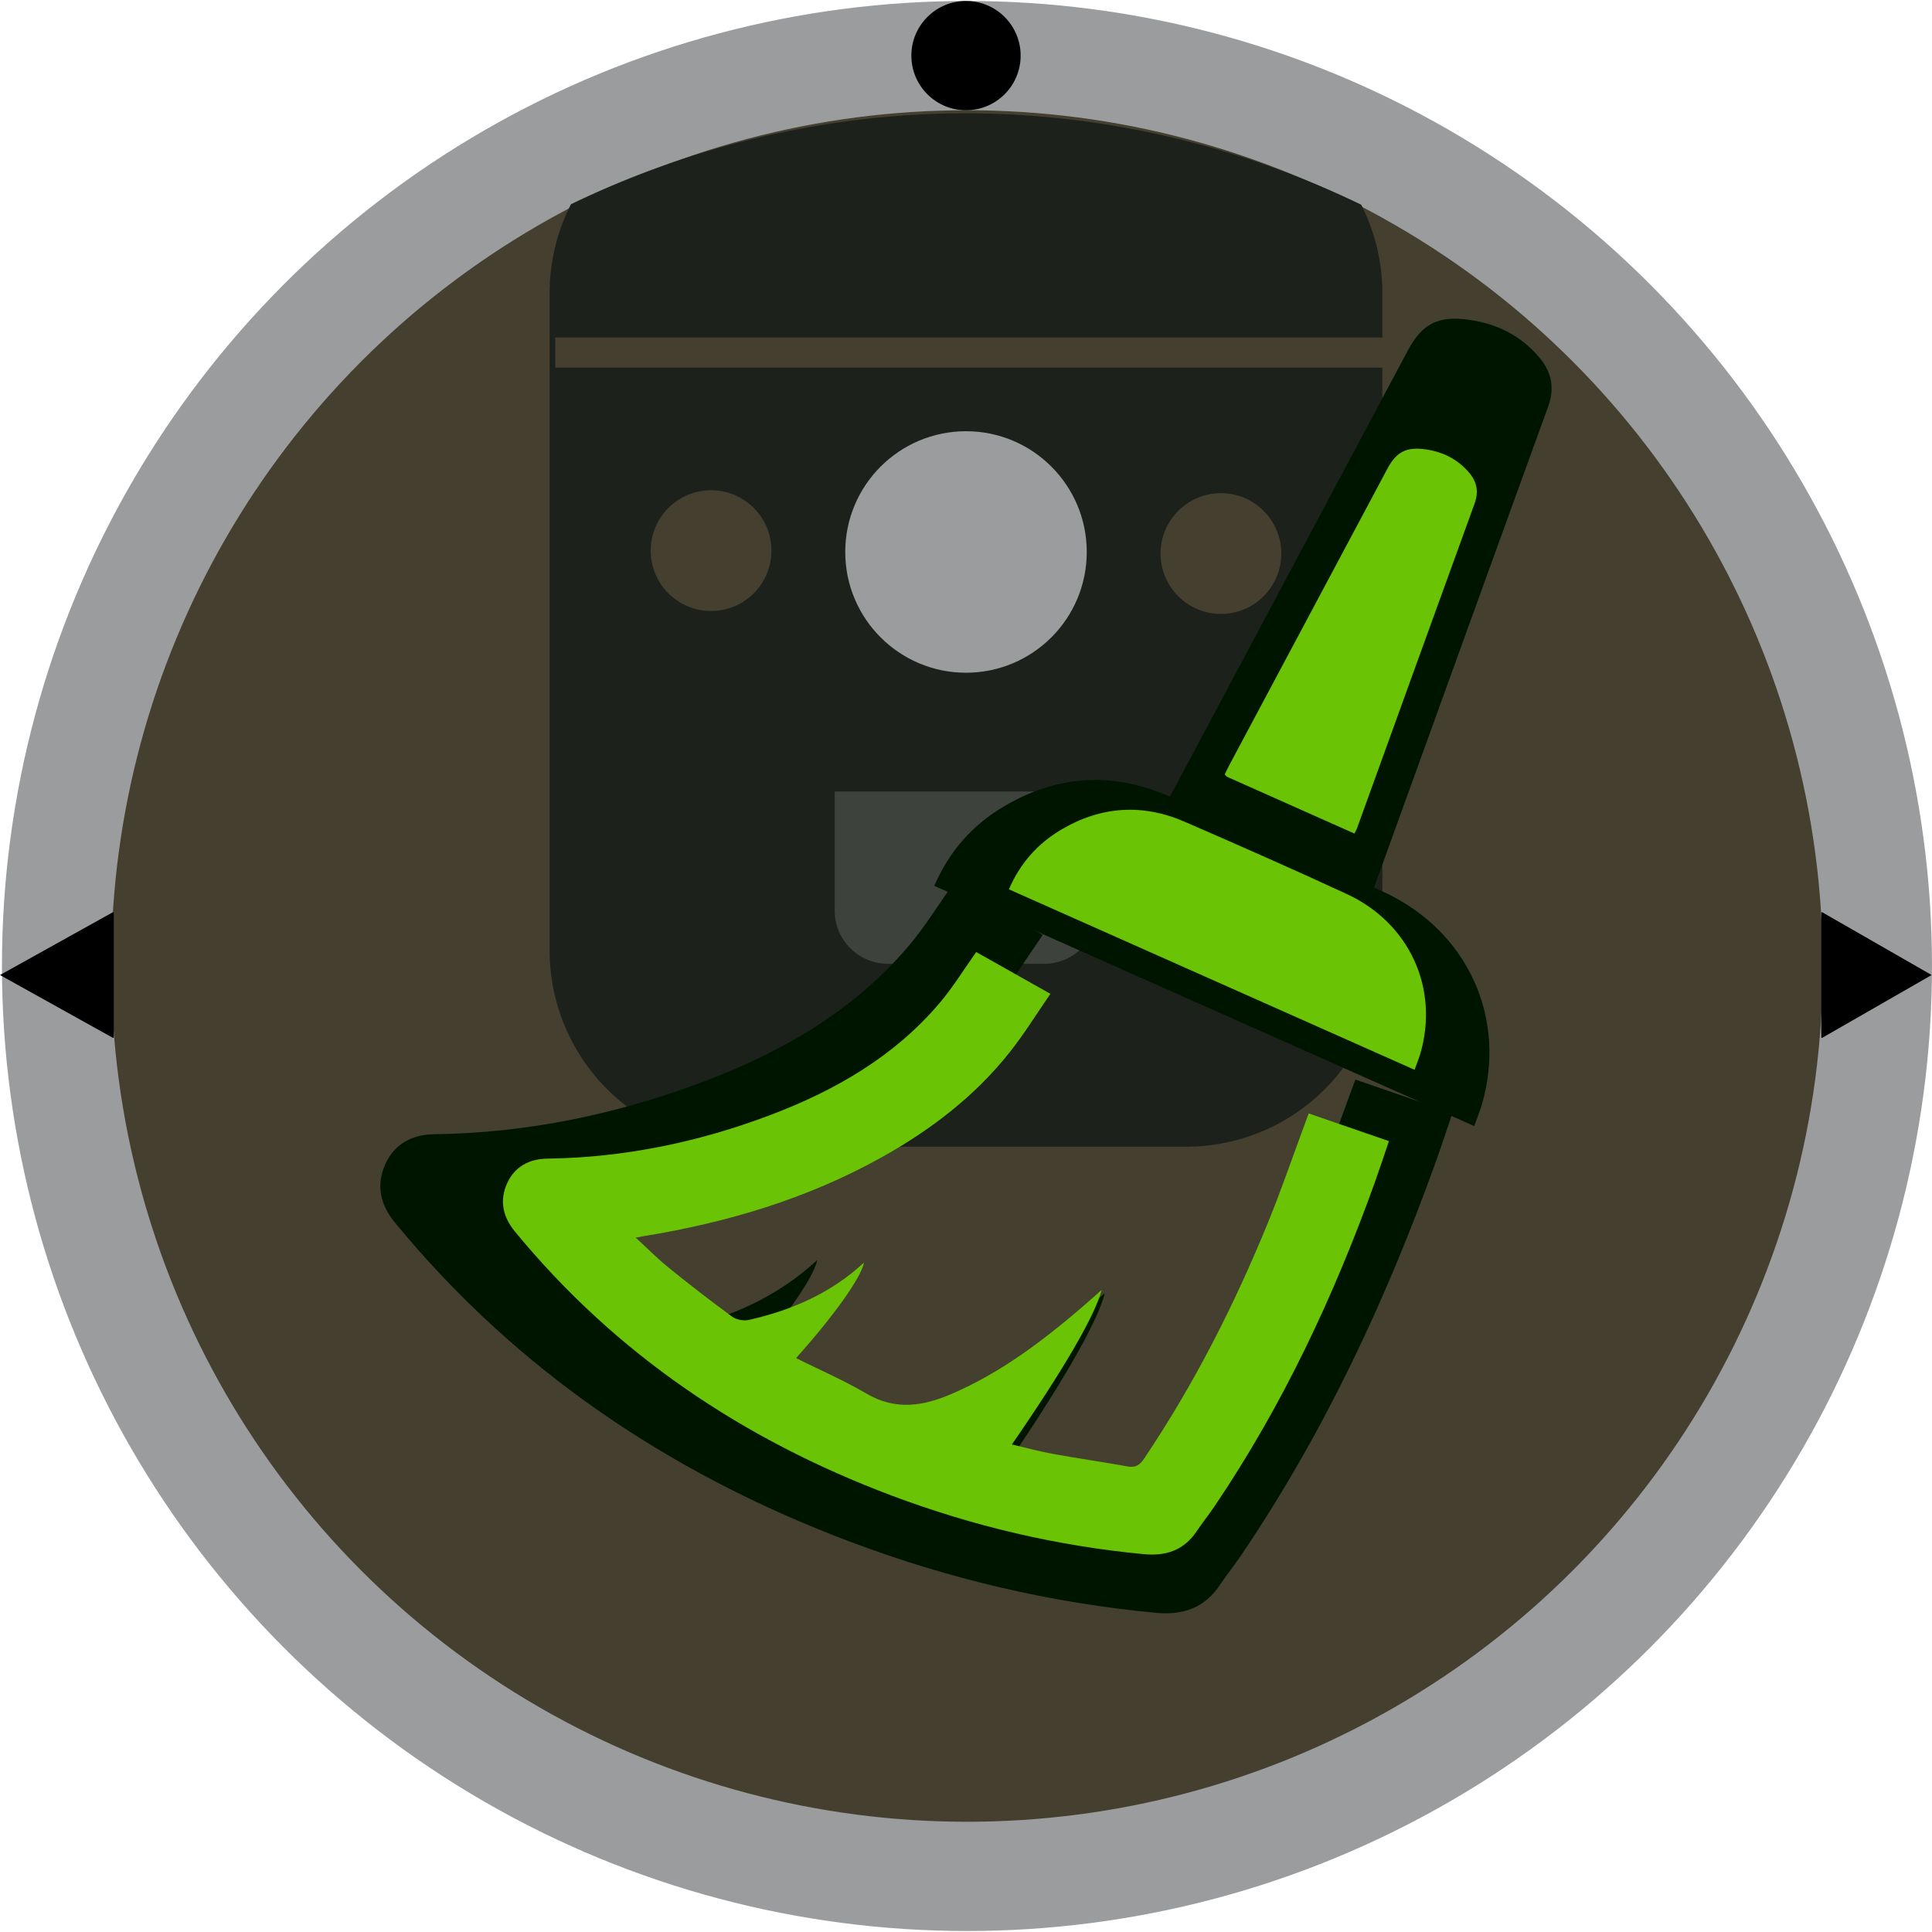 <?xml version="1.0" encoding="UTF-8" standalone="no"?>
<svg
   xmlns:dc="http://purl.org/dc/elements/1.1/"
   xmlns:cc="http://creativecommons.org/ns#"
   xmlns:rdf="http://www.w3.org/1999/02/22-rdf-syntax-ns#"
   xmlns:svg="http://www.w3.org/2000/svg"
   xmlns="http://www.w3.org/2000/svg"
   xmlns:sodipodi="http://sodipodi.sourceforge.net/DTD/sodipodi-0.dtd"
   xmlns:inkscape="http://www.inkscape.org/namespaces/inkscape"
   version="1.1"
   id="Layer_1"
   x="0px"
   y="0px"
   viewBox="0 0 64 64"
   xml:space="preserve"
   sodipodi:docname="roomba-resume.svg"
   width="64"
   height="64"
   inkscape:version="0.92.2 5c3e80d, 2017-08-06"><defs
     id="defs22" /><sodipodi:namedview
     pagecolor="#ffffff"
     bordercolor="#666666"
     borderopacity="1"
     objecttolerance="10"
     gridtolerance="10"
     guidetolerance="10"
     inkscape:pageopacity="0"
     inkscape:pageshadow="2"
     inkscape:window-width="1920"
     inkscape:window-height="1013"
     id="namedview20"
     showgrid="false"
     inkscape:zoom="7.3583299"
     inkscape:cx="-10.482512"
     inkscape:cy="18.353848"
     inkscape:window-x="0"
     inkscape:window-y="0"
     inkscape:window-maximized="1"
     inkscape:current-layer="Layer_1" /><g
     transform="translate(-2.0601362e-6)"
     id="g965"><circle
       r="30.158"
       cy="32"
       cx="32.032"
       id="path829"
       style="opacity:1;fill:#443f2f;fill-opacity:1;stroke:#9b9c9e;stroke-width:3.619;stroke-linecap:square;stroke-linejoin:round;stroke-miterlimit:10;stroke-dasharray:none;stroke-opacity:1" /><path
       id="rect865-5"
       d="M 3.745,30.215 6.715649e-8,32.299 3.745,34.383 3.769,34.37 v -4.142 z"
       style="opacity:1;fill:#000000;fill-opacity:1;stroke:none;stroke-width:1.473;stroke-linecap:square;stroke-linejoin:round;stroke-miterlimit:10;stroke-dasharray:none;stroke-opacity:1"
       inkscape:connector-curvature="0" /><path
       id="rect865-5-3"
       d="m 60.356,34.383 3.631,-2.084 -3.631,-2.084 -0.023,0.013 -1e-6,4.142 z"
       style="opacity:1;fill:#000000;fill-opacity:1;stroke:none;stroke-width:1.45;stroke-linecap:square;stroke-linejoin:round;stroke-miterlimit:10;stroke-dasharray:none;stroke-opacity:1"
       inkscape:connector-curvature="0" /><circle
       r="1.81"
       cy="1.842"
       cx="32"
       id="path824"
       style="opacity:1;fill:#000000;fill-opacity:1;stroke:none;stroke-width:1.949;stroke-linecap:square;stroke-linejoin:round;stroke-miterlimit:10;stroke-dasharray:none;stroke-opacity:1" /><path
       inkscape:connector-curvature="0"
       id="rect839"
       d="m 31.999,3.751 a 30.158,30.158 0 0 0 -13.086,3.016 c -0.45,0.887 -0.707,1.887 -0.707,2.953 V 31.464 c 0,3.614 2.91,6.523 6.523,6.523 h 14.541 c 3.614,0 6.523,-2.91 6.523,-6.523 V 9.719 c 0,-1.059 -0.255,-2.053 -0.699,-2.936 A 30.158,30.158 0 0 0 31.999,3.751 Z"
       style="opacity:1;fill:#1d211c;fill-opacity:1;stroke:none;stroke-width:3.619;stroke-linecap:square;stroke-linejoin:round;stroke-miterlimit:10;stroke-dasharray:none;stroke-opacity:1" /><rect
       ry="0"
       y="11.179"
       x="18.393"
       height="1"
       width="27.588"
       id="rect863"
       style="opacity:1;fill:#443f2f;fill-opacity:1;stroke:none;stroke-width:1.69;stroke-linecap:square;stroke-linejoin:round;stroke-miterlimit:10;stroke-dasharray:none;stroke-opacity:1" /><circle
       r="4"
       cy="18.285"
       cx="32"
       id="path861"
       style="opacity:1;fill:#9b9c9e;fill-opacity:1;stroke:none;stroke-width:1.914;stroke-linecap:square;stroke-linejoin:round;stroke-miterlimit:10;stroke-dasharray:none;stroke-opacity:1" /><circle
       r="2"
       cy="18.24"
       cx="23.555"
       id="path865"
       style="opacity:1;fill:#443f2f;fill-opacity:1;stroke:none;stroke-width:2.174;stroke-linecap:square;stroke-linejoin:round;stroke-miterlimit:10;stroke-dasharray:none;stroke-opacity:1" /><circle
       r="2"
       cy="18.337"
       cx="40.445"
       id="path865-6"
       style="opacity:1;fill:#443f2f;fill-opacity:1;stroke:none;stroke-width:2.174;stroke-linecap:square;stroke-linejoin:round;stroke-miterlimit:10;stroke-dasharray:none;stroke-opacity:1" /><path
       inkscape:connector-curvature="0"
       id="rect905"
       d="m 27.65,26.22 v 3.941 c 0,0.979 0.789,1.766 1.768,1.766 h 5.164 c 0.979,0 1.768,-0.787 1.768,-1.766 v -3.941 z"
       style="opacity:1;fill:#3d423d;fill-opacity:1;stroke:none;stroke-width:3.967;stroke-linecap:square;stroke-linejoin:round;stroke-miterlimit:10;stroke-dasharray:none;stroke-opacity:1" /></g><g
     id="g835"
     transform="translate(77.056,0.272)"><path
       sodipodi:nodetypes="ccccccccccccccccccccccccccccccccccc"
       id="path2-3-6"
       d="m -40.458,42.566 c -0.254,1.01 -1.544,3.218 -3.597,6.193 0.563,0.131 1.1,0.278 1.646,0.377 0.995,0.181 1.997,0.322 2.991,0.504 0.326,0.06 0.492,-0.059 0.666,-0.318 2.001,-2.975 3.614,-6.155 4.967,-9.467 0.53,-1.296 0.982,-2.624 1.47,-3.937 0.05,-0.134 0.098,-0.267 0.157,-0.428 1.072,0.37 2.12,0.731 3.217,1.109 -0.197,0.576 -0.375,1.12 -0.568,1.658 -1.646,4.573 -3.696,8.946 -6.426,12.982 -0.227,0.335 -0.483,0.651 -0.707,0.988 -0.514,0.773 -1.233,1.013 -2.135,0.927 -3.475,-0.33 -6.842,-1.121 -10.105,-2.35 -5.936,-2.235 -11.046,-5.654 -15.097,-10.583 -0.485,-0.591 -0.625,-1.245 -0.308,-1.938 0.306,-0.669 0.893,-0.973 1.611,-0.982 3.084,-0.041 6.058,-0.659 8.933,-1.746 2.601,-0.983 4.972,-2.346 6.796,-4.501 0.529,-0.625 0.96,-1.332 1.459,-2.034 0.941,0.53 1.907,1.075 2.974,1.676 -0.552,0.798 -1.042,1.596 -1.62,2.326 -1.411,1.784 -3.191,3.14 -5.167,4.239 -2.978,1.655 -6.193,2.609 -9.542,3.152 -0.066,0.011 -0.131,0.024 -0.292,0.055 0.479,0.439 0.882,0.848 1.326,1.208 0.831,0.673 1.677,1.33 2.54,1.962 0.168,0.123 0.463,0.176 0.67,0.129 1.717,-0.388 3.293,-1.074 4.615,-2.298 -0.114,0.601 -1.2,2.128 -2.724,3.828 0.957,0.477 1.925,0.894 2.826,1.424 1.167,0.686 2.283,0.499 3.428,0.004 1.936,-0.837 3.594,-2.087 5.182,-3.445 0.257,-0.22 0.509,-0.447 0.812,-0.714 z"
       inkscape:connector-curvature="0"
       style="fill:#001500;fill-opacity:1;stroke:none;stroke-width:0.044;stroke-opacity:1" /><path
       sodipodi:nodetypes="ccccccc"
       id="path2-3"
       d="m -28.221,37.03 c -5.976,-2.659 -11.909,-5.298 -17.886,-7.957 0.494,-1.147 1.269,-2.02 2.317,-2.638 1.749,-1.032 3.581,-1.147 5.441,-0.338 2.389,1.039 4.774,2.088 7.138,3.183 2.778,1.286 4.085,4.18 3.239,7.053 -0.066,0.223 -0.156,0.44 -0.249,0.698 z"
       inkscape:connector-curvature="0"
       style="fill:#001500;fill-opacity:1;stroke:none;stroke-width:0.048;stroke-opacity:1" /><path
       sodipodi:nodetypes="ccccccccccc"
       id="path2-3-7"
       d="m -32.189,30.818 c -2.277,-1.014 -4.525,-2.015 -6.772,-3.018 -0.047,-0.021 -0.082,-0.073 -0.147,-0.133 0.084,-0.17 0.163,-0.341 0.251,-0.507 2.815,-5.278 5.63,-10.557 8.445,-15.835 0.471,-0.883 1.02,-1.151 2.034,-1.002 0.932,0.136 1.722,0.535 2.328,1.264 0.4,0.48 0.498,1.003 0.277,1.614 -2.101,5.782 -4.189,11.568 -6.282,17.353 -0.025,0.071 -0.069,0.136 -0.135,0.264 z"
       inkscape:connector-curvature="0"
       style="fill:#001500;fill-opacity:1;stroke:none;stroke-width:0.058;stroke-opacity:1" /><path
       id="path2"
       d="m -40.563,42.46 c -0.21,0.835 -1.276,2.66 -2.973,5.118 0.465,0.108 0.909,0.23 1.36,0.312 0.822,0.15 1.65,0.266 2.472,0.416 0.269,0.049 0.406,-0.049 0.55,-0.263 1.654,-2.459 2.987,-5.086 4.105,-7.824 0.438,-1.071 0.812,-2.169 1.215,-3.254 0.041,-0.11 0.081,-0.221 0.13,-0.353 0.886,0.306 1.752,0.604 2.659,0.917 -0.163,0.476 -0.31,0.926 -0.469,1.371 -1.36,3.779 -3.055,7.393 -5.311,10.729 -0.187,0.277 -0.399,0.538 -0.584,0.816 -0.425,0.639 -1.019,0.837 -1.764,0.766 -2.872,-0.273 -5.655,-0.927 -8.351,-1.942 -4.906,-1.847 -9.129,-4.673 -12.476,-8.746 -0.401,-0.488 -0.516,-1.029 -0.255,-1.602 0.253,-0.553 0.738,-0.804 1.331,-0.812 2.549,-0.034 5.007,-0.545 7.383,-1.443 2.15,-0.813 4.109,-1.939 5.617,-3.72 0.437,-0.516 0.794,-1.101 1.206,-1.681 0.778,0.438 1.576,0.888 2.458,1.385 -0.456,0.66 -0.862,1.319 -1.339,1.923 -1.166,1.475 -2.637,2.595 -4.271,3.503 -2.461,1.368 -5.118,2.157 -7.886,2.605 -0.055,0.009 -0.109,0.02 -0.242,0.045 0.396,0.363 0.729,0.701 1.096,0.998 0.687,0.556 1.386,1.099 2.1,1.621 0.139,0.102 0.383,0.145 0.553,0.107 1.419,-0.321 2.722,-0.888 3.814,-1.899 -0.094,0.496 -0.992,1.759 -2.251,3.164 0.791,0.394 1.591,0.739 2.335,1.177 0.964,0.567 1.886,0.413 2.833,0.003 1.6,-0.691 2.97,-1.725 4.283,-2.847 0.213,-0.182 0.421,-0.369 0.671,-0.59 z m 10.366,-7.294 c -4.49,-1.998 -8.947,-3.981 -13.438,-5.978 0.371,-0.862 0.954,-1.518 1.741,-1.982 1.314,-0.775 2.69,-0.862 4.088,-0.254 1.795,0.781 3.587,1.569 5.363,2.391 2.087,0.967 3.069,3.14 2.434,5.299 -0.05,0.168 -0.117,0.33 -0.187,0.524 z m -1.994,-7.826 c -1.414,-0.63 -2.81,-1.251 -4.205,-1.874 -0.029,-0.013 -0.051,-0.045 -0.091,-0.082 0.052,-0.106 0.101,-0.212 0.156,-0.315 1.748,-3.278 3.496,-6.555 5.244,-9.832 0.293,-0.548 0.634,-0.714 1.263,-0.622 0.579,0.084 1.069,0.332 1.446,0.785 0.248,0.298 0.31,0.623 0.172,1.002 -1.305,3.59 -2.601,7.183 -3.901,10.775 -0.016,0.044 -0.043,0.084 -0.084,0.164 z"
       inkscape:connector-curvature="0"
       style="fill:#6bc305;fill-opacity:1;stroke:none;stroke-width:0.036;stroke-opacity:1" /></g></svg>
